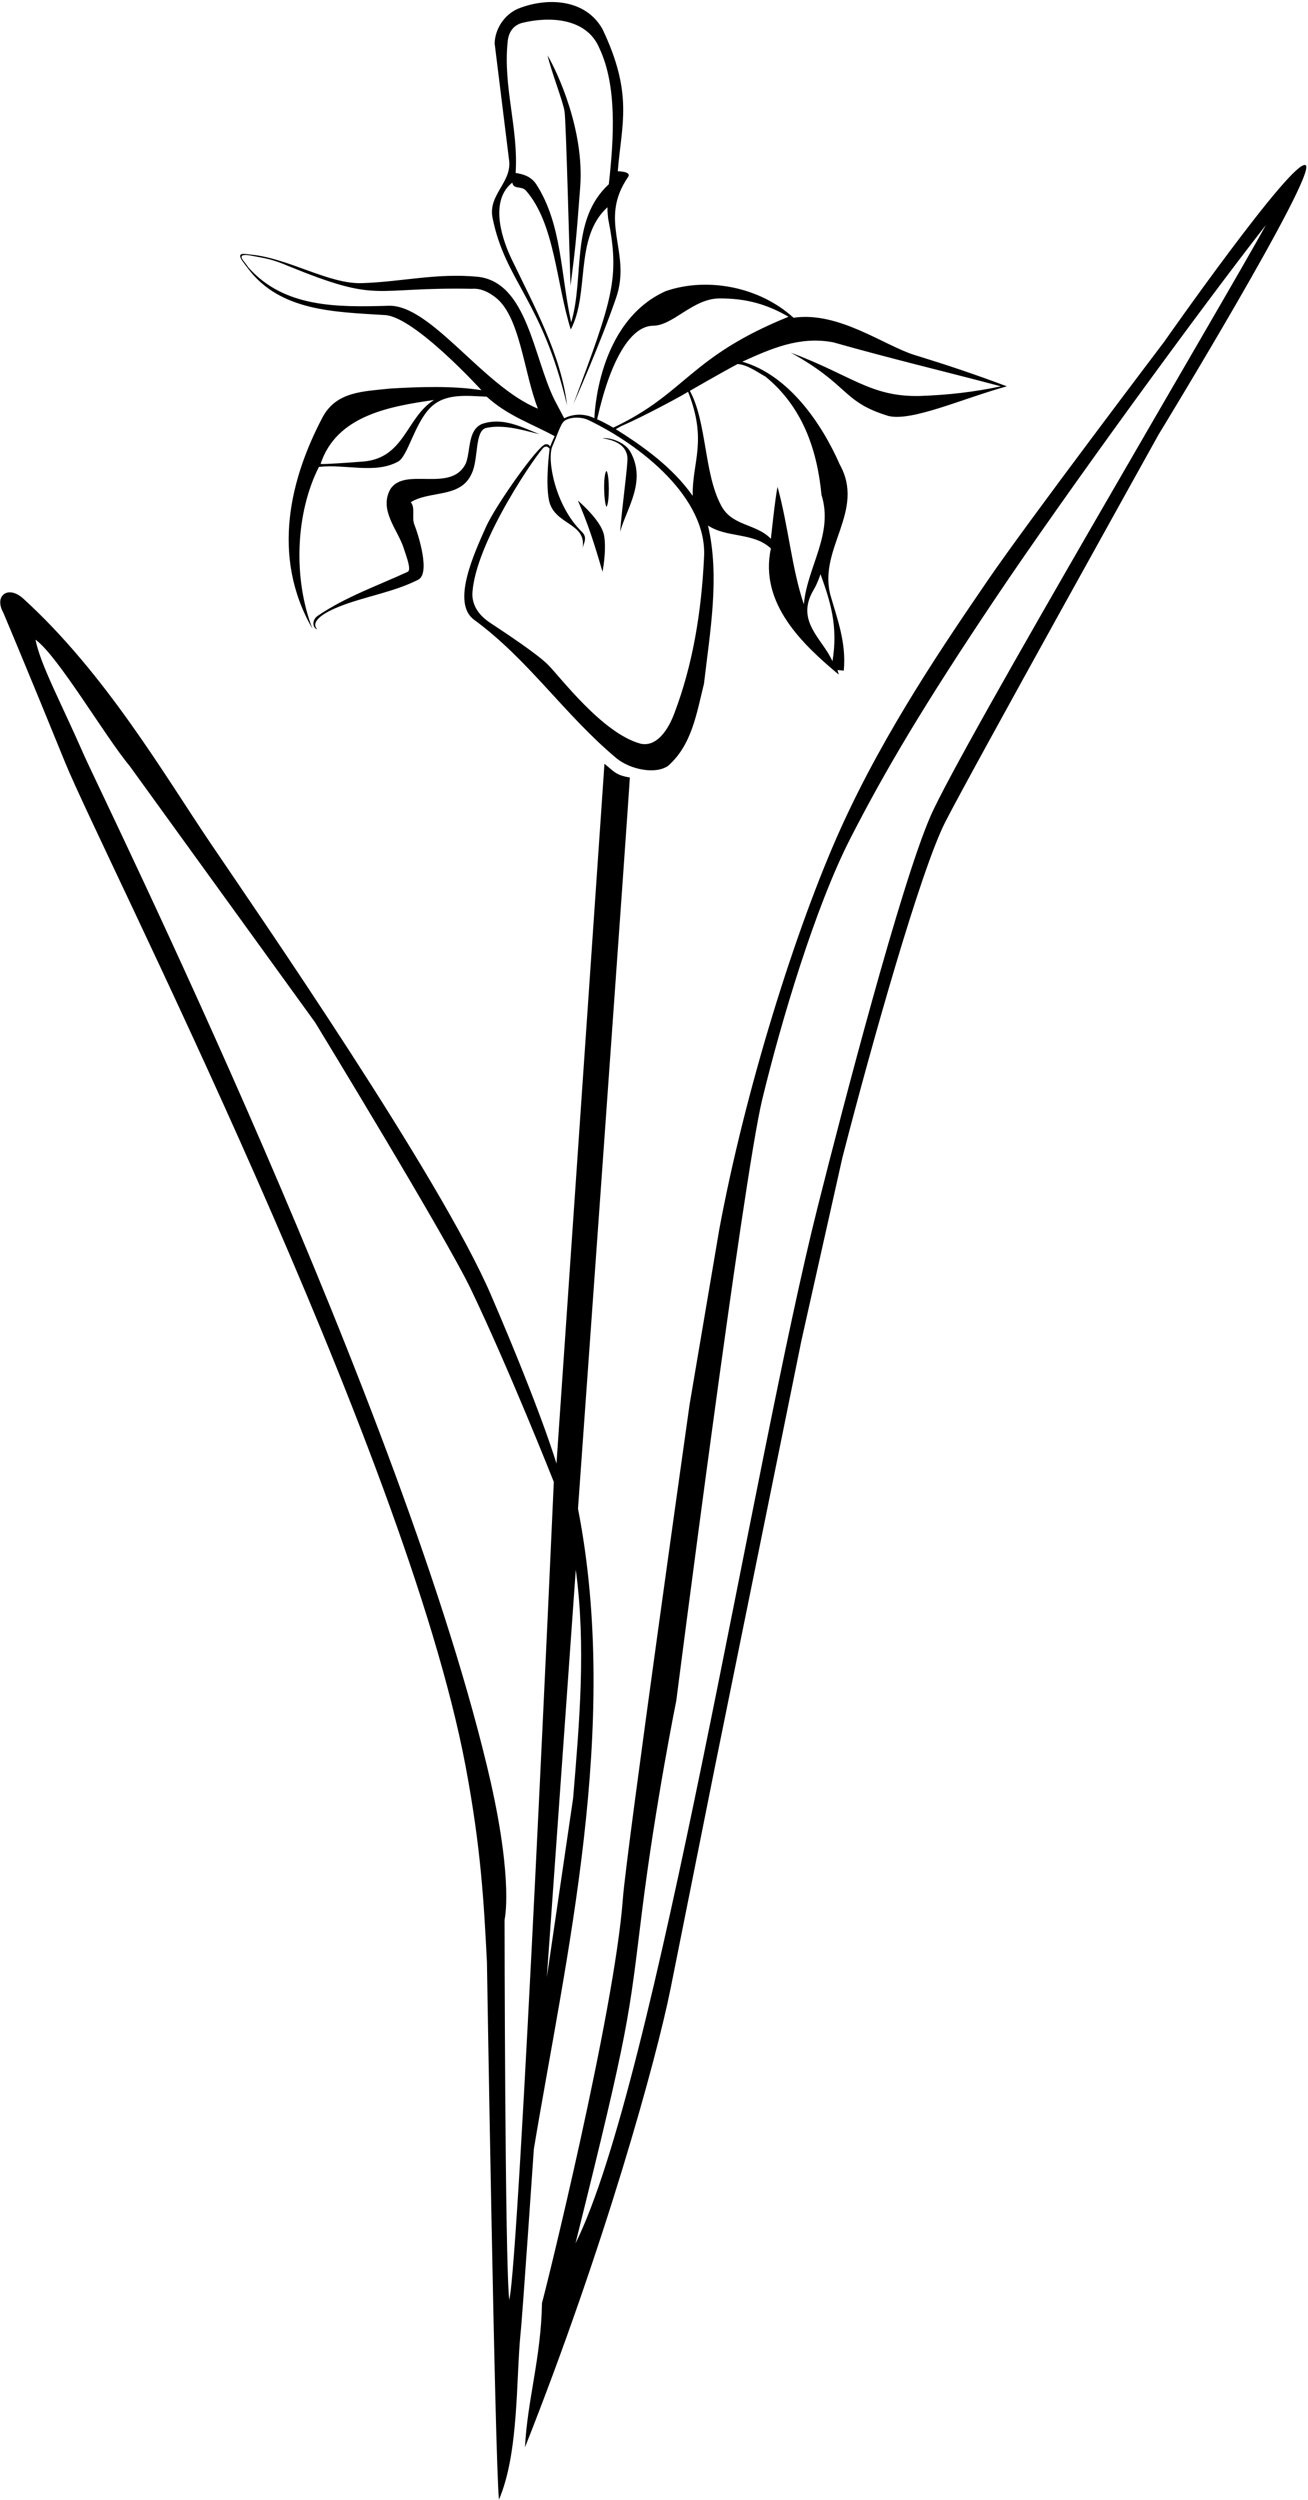 <?xml version="1.0" encoding="UTF-8"?>
<svg xmlns="http://www.w3.org/2000/svg" xmlns:xlink="http://www.w3.org/1999/xlink" width="393pt" height="751pt" viewBox="0 0 393 751" version="1.1">
<g id="surface1">
<path style=" stroke:none;fill-rule:nonzero;fill:rgb(0%,0%,0%);fill-opacity:1;" d="M 173.664 453.176 C 173.664 453.176 189.273 234.98 189.242 233.535 C 184.988 232.879 184.398 231.629 181.613 229.43 C 181.332 233.473 167.199 439.641 167.199 439.641 C 167.199 439.641 162.762 424.371 147.5 388.941 C 132.238 353.508 77.535 274.379 63.449 253.57 C 49.363 232.762 31.688 202.223 6.789 179.621 C 2.305 175.781 -1.855 178.98 1.023 184.105 C 1.023 184.105 8.508 201.812 19.527 228.934 C 30.543 256.051 121.789 434.504 139.891 530.539 C 144.52 555.109 145.395 571.551 146.301 589.34 C 146.301 589.34 148.688 737.715 149.91 750.84 C 155.918 736.848 155.027 714.938 156.398 700.941 C 156.918 696.586 160.398 645.539 160.398 645.539 C 169.898 588.34 186.477 518.762 173.664 453.176 Z M 173 471.508 C 176.102 494.605 174.102 517.238 172.199 540.141 L 164.301 593.941 Z M 153.004 690.844 C 151.691 679.012 151.602 576.641 151.602 576.641 C 151.602 576.641 154.258 565.781 147.484 535.492 C 122.254 424.668 31.07 240.105 25.035 226.359 C 18.098 210.562 12.172 199.688 10.664 192.145 C 17.387 196.949 31.5 221.141 39 230.141 L 94.699 307.141 C 94.699 307.141 133.973 371.527 141.559 387.406 C 153.164 411.695 166.398 445.141 166.398 445.141 C 166.398 445.141 156.027 679.012 153.004 690.844 "/>
<path style=" stroke:none;fill-rule:nonzero;fill:rgb(0%,0%,0%);fill-opacity:1;" d="M 392.301 49.641 C 388.691 47.086 349.801 102.641 349.801 102.641 C 349.801 102.641 308.75 156.777 296.699 174.441 C 284.652 192.102 266.008 219.145 252.602 248.84 C 239.195 278.535 223.898 327.34 216.102 369.34 L 207.199 421.84 C 207.199 421.84 188.176 556.359 187.152 570.262 C 184.641 604.453 163.836 688.422 162.844 691.758 C 162.613 707.902 158.43 721.051 157.738 735.117 C 181.621 674.848 197.145 618.934 201.5 597.238 C 204.301 583.285 214.699 531.238 214.699 531.238 L 240.801 402.641 L 253.102 347.738 C 261.898 313.539 276.625 261.445 284 246.941 C 291.375 232.438 348.102 130.539 348.102 130.539 C 348.102 130.539 395.906 52.191 392.301 49.641 Z M 279.5 245.34 C 270.566 266.051 253.34 332.07 245.602 362.84 C 226.391 439.23 196.938 625.859 172.914 673.848 C 189.254 608.254 188.883 606.406 192.91 574.039 C 196.941 541.676 203.199 510.84 203.199 510.84 C 203.199 510.84 223.285 353.977 229 330.34 C 234.715 306.703 244.914 272.523 255.5 251.84 C 266.086 231.156 277.816 211.438 299 179.84 C 320.184 148.246 360.84 92.543 380.367 67.574 C 369.164 88.062 288.434 224.633 279.5 245.34 "/>
<path style=" stroke:none;fill-rule:nonzero;fill:rgb(0%,0%,0%);fill-opacity:1;" d="M 147.996 65.469 C 151.871 84.621 162.871 90.094 170.371 121.719 C 168.621 106.719 160.457 91.844 153.723 77.844 C 151.496 73.219 146.523 60.746 153.922 54.844 C 154.324 57.047 156.621 55.719 158.023 57.246 C 166.746 67.219 167.098 85.07 171.496 98.969 C 177.297 87.871 172.422 71.445 182.523 62.246 C 182.496 63.719 182.621 64.594 182.723 65.645 C 186.246 83.469 184.246 89.344 172.246 121.469 C 172.246 121.469 180.371 103.297 185.121 89.445 C 189.871 75.594 179.562 66.492 188.723 53.145 C 189.871 51.469 185.621 51.445 185.621 51.445 C 186.723 37.344 190.371 28.344 181.023 8.746 C 175.922 -0.355 164.422 -0.855 155.824 2.547 C 151.621 4.246 148.723 8.645 148.621 13.047 L 152.922 47.844 C 154.023 54.746 146.562 58.379 147.996 65.469 Z M 152.523 12.645 C 152.746 9.594 154.336 7.496 157.023 6.844 C 164.746 4.969 176.223 5.145 180.121 14.547 C 185.371 25.719 184.496 41.219 182.922 55.344 C 171.223 66.145 175.723 82.844 171.621 96.844 C 168.422 82.547 168.922 67.445 161.121 55.344 C 159.496 52.969 157.324 52.344 154.922 51.945 C 155.824 38.746 151.121 26.047 152.523 12.645 "/>
<path style=" stroke:none;fill-rule:nonzero;fill:rgb(0%,0%,0%);fill-opacity:1;" d="M 171.422 85.844 C 172.871 74.344 173.023 73.395 174.324 56.246 C 175.621 39.094 167.496 21.719 164.523 16.645 C 165.621 21.469 169.148 30.371 169.621 33.469 C 170.098 36.57 171.121 77.719 171.422 85.844 "/>
<path style=" stroke:none;fill-rule:nonzero;fill:rgb(0%,0%,0%);fill-opacity:1;" d="M 74.594 80.758 C 84.289 93.512 100.504 93.695 115.723 94.645 C 124.637 95.203 144.656 117.215 144.656 117.215 C 136.156 115.812 125.371 116.219 117.121 116.719 C 109.246 117.594 101.223 117.547 97.023 125.145 C 87.324 143.445 81.246 166.973 93.871 188.848 C 87.996 173.598 88.824 154.047 95.824 140.246 C 103.922 139.348 112.723 142.445 119.621 138.645 C 122.496 137.098 124.523 127.344 129.223 122.547 C 133.723 117.945 140.324 118.945 146.223 119.145 C 152.621 124.969 159.852 127.289 166.652 131.023 C 166.652 131.023 165.883 132.574 165.297 134.156 C 165.055 133.895 164.98 133.344 163.871 133.465 C 161.773 133.691 149.121 151.465 146.023 158.246 C 142.324 166.547 135.621 181.098 142.422 186.148 C 158.824 198.148 169.621 214.746 185.324 227.848 C 189.371 231.098 196.871 232.723 200.723 230.047 C 207.922 223.746 209.324 214.148 211.523 205.348 C 213.324 189.746 216.324 173.246 212.723 157.848 C 218.422 161.648 226.422 159.848 231.621 164.746 C 228.023 181.445 241.523 193.848 252.023 202.648 L 251.621 201.262 L 253.523 201.445 C 254.324 192.945 251.523 185.848 249.422 178.445 C 246.023 164.547 260.023 153.445 252.324 139.547 C 246.824 127.047 236.922 112.645 223.023 108.645 C 231.422 104.844 240.223 100.844 250.422 102.844 C 267.324 107.645 283.734 111.547 300.734 116.047 C 292.633 117.746 285.023 118.645 276.324 118.945 C 261.523 119.246 255.957 112.762 237.621 105.945 C 255.371 115.762 252.957 120.68 266.922 124.945 C 274.039 126.68 289.289 119.68 302.512 116.047 C 292.457 112.262 283.941 109.445 274.824 106.645 C 265.707 103.844 252.023 93.445 238.422 95.445 C 228.324 86.246 212.707 83.094 200.023 87.445 C 179.207 96.762 178.594 125.629 178.594 125.629 C 179.047 125.895 174.633 123.09 169.523 125.645 L 166.621 120.145 C 160.223 107.246 158.457 84.844 143.621 83.145 C 131.223 81.945 120.824 84.645 108.824 85.047 C 98.852 85.43 86.734 77.555 75.387 76.477 C 73.641 76.309 70.648 75.473 73.07 78.73 C 73.801 79.711 74.594 80.758 74.594 80.758 Z M 109.023 138.645 C 96.422 139.613 96.324 139.348 96.324 139.348 C 101.121 124.746 117.223 122.047 130.422 120.145 C 122.023 125.344 121.621 137.68 109.023 138.645 Z M 250.121 198.648 C 247.223 191.945 238.871 186.652 244.422 177.246 C 245.789 174.93 246.523 172.445 246.523 172.445 C 249.457 180.598 251.871 188.012 250.121 198.648 Z M 230.023 113.145 C 241.121 122.246 245.523 135.047 246.824 148.648 C 250.523 160.445 242.523 170.246 241.523 181.547 C 237.824 170.445 236.938 158.34 233.621 146.246 C 232.965 149.055 231.621 161.848 231.621 161.848 C 227.121 157.148 219.723 158.148 216.523 151.547 C 211.547 142.09 212.324 126.594 207.277 117.406 C 207.582 117.215 216.863 111.867 221.621 109.344 C 224.621 109.594 227.324 111.645 230.023 113.145 Z M 208.121 148.945 C 202.066 140.348 193.336 134.137 185.012 128.91 L 186.66 127.984 C 193.578 125.027 206.172 118.172 206.73 117.676 C 212.621 132.512 207.926 138.809 208.121 148.945 Z M 196.121 97.844 C 202.188 97.906 208.117 89.691 216.121 89.645 C 224.496 89.594 230.723 91.547 236.922 95.145 C 206.969 107.289 206.238 118.098 184.266 128.453 C 182.133 127.246 180.773 126.52 179.414 125.953 C 183.312 108.387 189.371 98.031 196.121 97.844 Z M 170.023 126.145 C 172.023 125.145 174.871 125.281 176.723 126.145 C 192.422 133.645 212.746 149.598 211.523 167.648 C 210.723 184.047 208.121 199.746 202.621 214.246 C 200.871 218.973 197.371 224.598 192.324 223.348 C 180.824 220.148 168.172 203.121 164.523 199.547 C 160.871 195.973 150.324 189.121 147.223 187.047 C 144.121 184.973 142.023 182.246 141.922 178.648 C 142.395 163.109 162.336 134.738 163.523 134.285 C 164.52 133.879 164.871 134.543 165.145 134.82 C 164.977 136.07 163.898 144.754 164.922 150.148 C 166.371 157.785 176.438 156.887 175.023 164.746 C 175.281 163.32 176.688 161.535 174.824 159.746 C 166.812 151.973 164.277 138.031 165.945 134.113 C 168.219 128.77 168.562 126.906 170.023 126.145 Z M 75.289 76.762 C 79.957 77.637 81.664 77.805 86.371 79.805 C 114.52 91.301 111.121 86.18 141.723 86.746 C 144.422 86.547 146.621 87.645 148.621 89.145 C 156.289 94.68 157.324 111.844 161.621 122.746 C 145.121 116.047 129.496 91.43 116.723 91.844 C 100.996 92.328 85.293 92.363 74.605 80.309 C 74.605 80.309 74.336 79.852 73.32 78.57 C 72.414 77.43 71.664 76.137 75.289 76.762 "/>
<path style=" stroke:none;fill-rule:nonzero;fill:rgb(0%,0%,0%);fill-opacity:1;" d="M 188.523 137.445 C 188.688 139.473 186.871 152.41 186.324 159.746 C 188.246 152.723 194.328 144.609 189.422 135.746 C 187.746 132.723 183.188 131.348 181.023 131.645 C 187.121 132.535 188.359 135.422 188.523 137.445 "/>
<path style=" stroke:none;fill-rule:nonzero;fill:rgb(0%,0%,0%);fill-opacity:1;" d="M 182.223 152.246 C 183.191 150.996 183.137 142.547 182.223 141.445 C 181.148 142.52 181.426 151.051 182.223 152.246 "/>
<path style=" stroke:none;fill-rule:nonzero;fill:rgb(0%,0%,0%);fill-opacity:1;" d="M 181.523 160.945 C 180.938 157.535 177.023 153.348 173.621 150.348 C 176.621 157.246 178.562 163.223 181.023 171.746 C 181.496 169.473 182.109 164.359 181.523 160.945 "/>
<path style=" stroke:none;fill-rule:nonzero;fill:rgb(0%,0%,0%);fill-opacity:1;" d="M 141.723 142.246 C 143.824 137.945 142.578 129.465 146.023 128.547 C 151.523 127.344 157.586 129.359 162.121 130.445 C 156.535 128.203 151.023 125.246 144.824 127.344 C 140.547 129.188 141.422 135.145 140.023 139.047 C 135.723 148.348 121.508 139.949 117.223 147.047 C 113.824 153.348 119.578 159.164 121.324 164.746 C 122.023 166.945 123.68 171.121 122.523 171.746 C 113.422 175.945 103.926 179.238 95.523 184.938 C 93.566 186.234 93.949 188.727 95.324 189.047 C 93.699 187.426 95.105 184.938 101.824 182.246 C 109.613 179.125 118.121 177.945 125.621 174.148 C 129.359 172.312 125.816 160.953 124.422 157.348 C 123.723 155.348 124.824 152.547 123.422 150.848 C 129.223 147.246 138.422 149.746 141.723 142.246 "/>
</g>
</svg>
